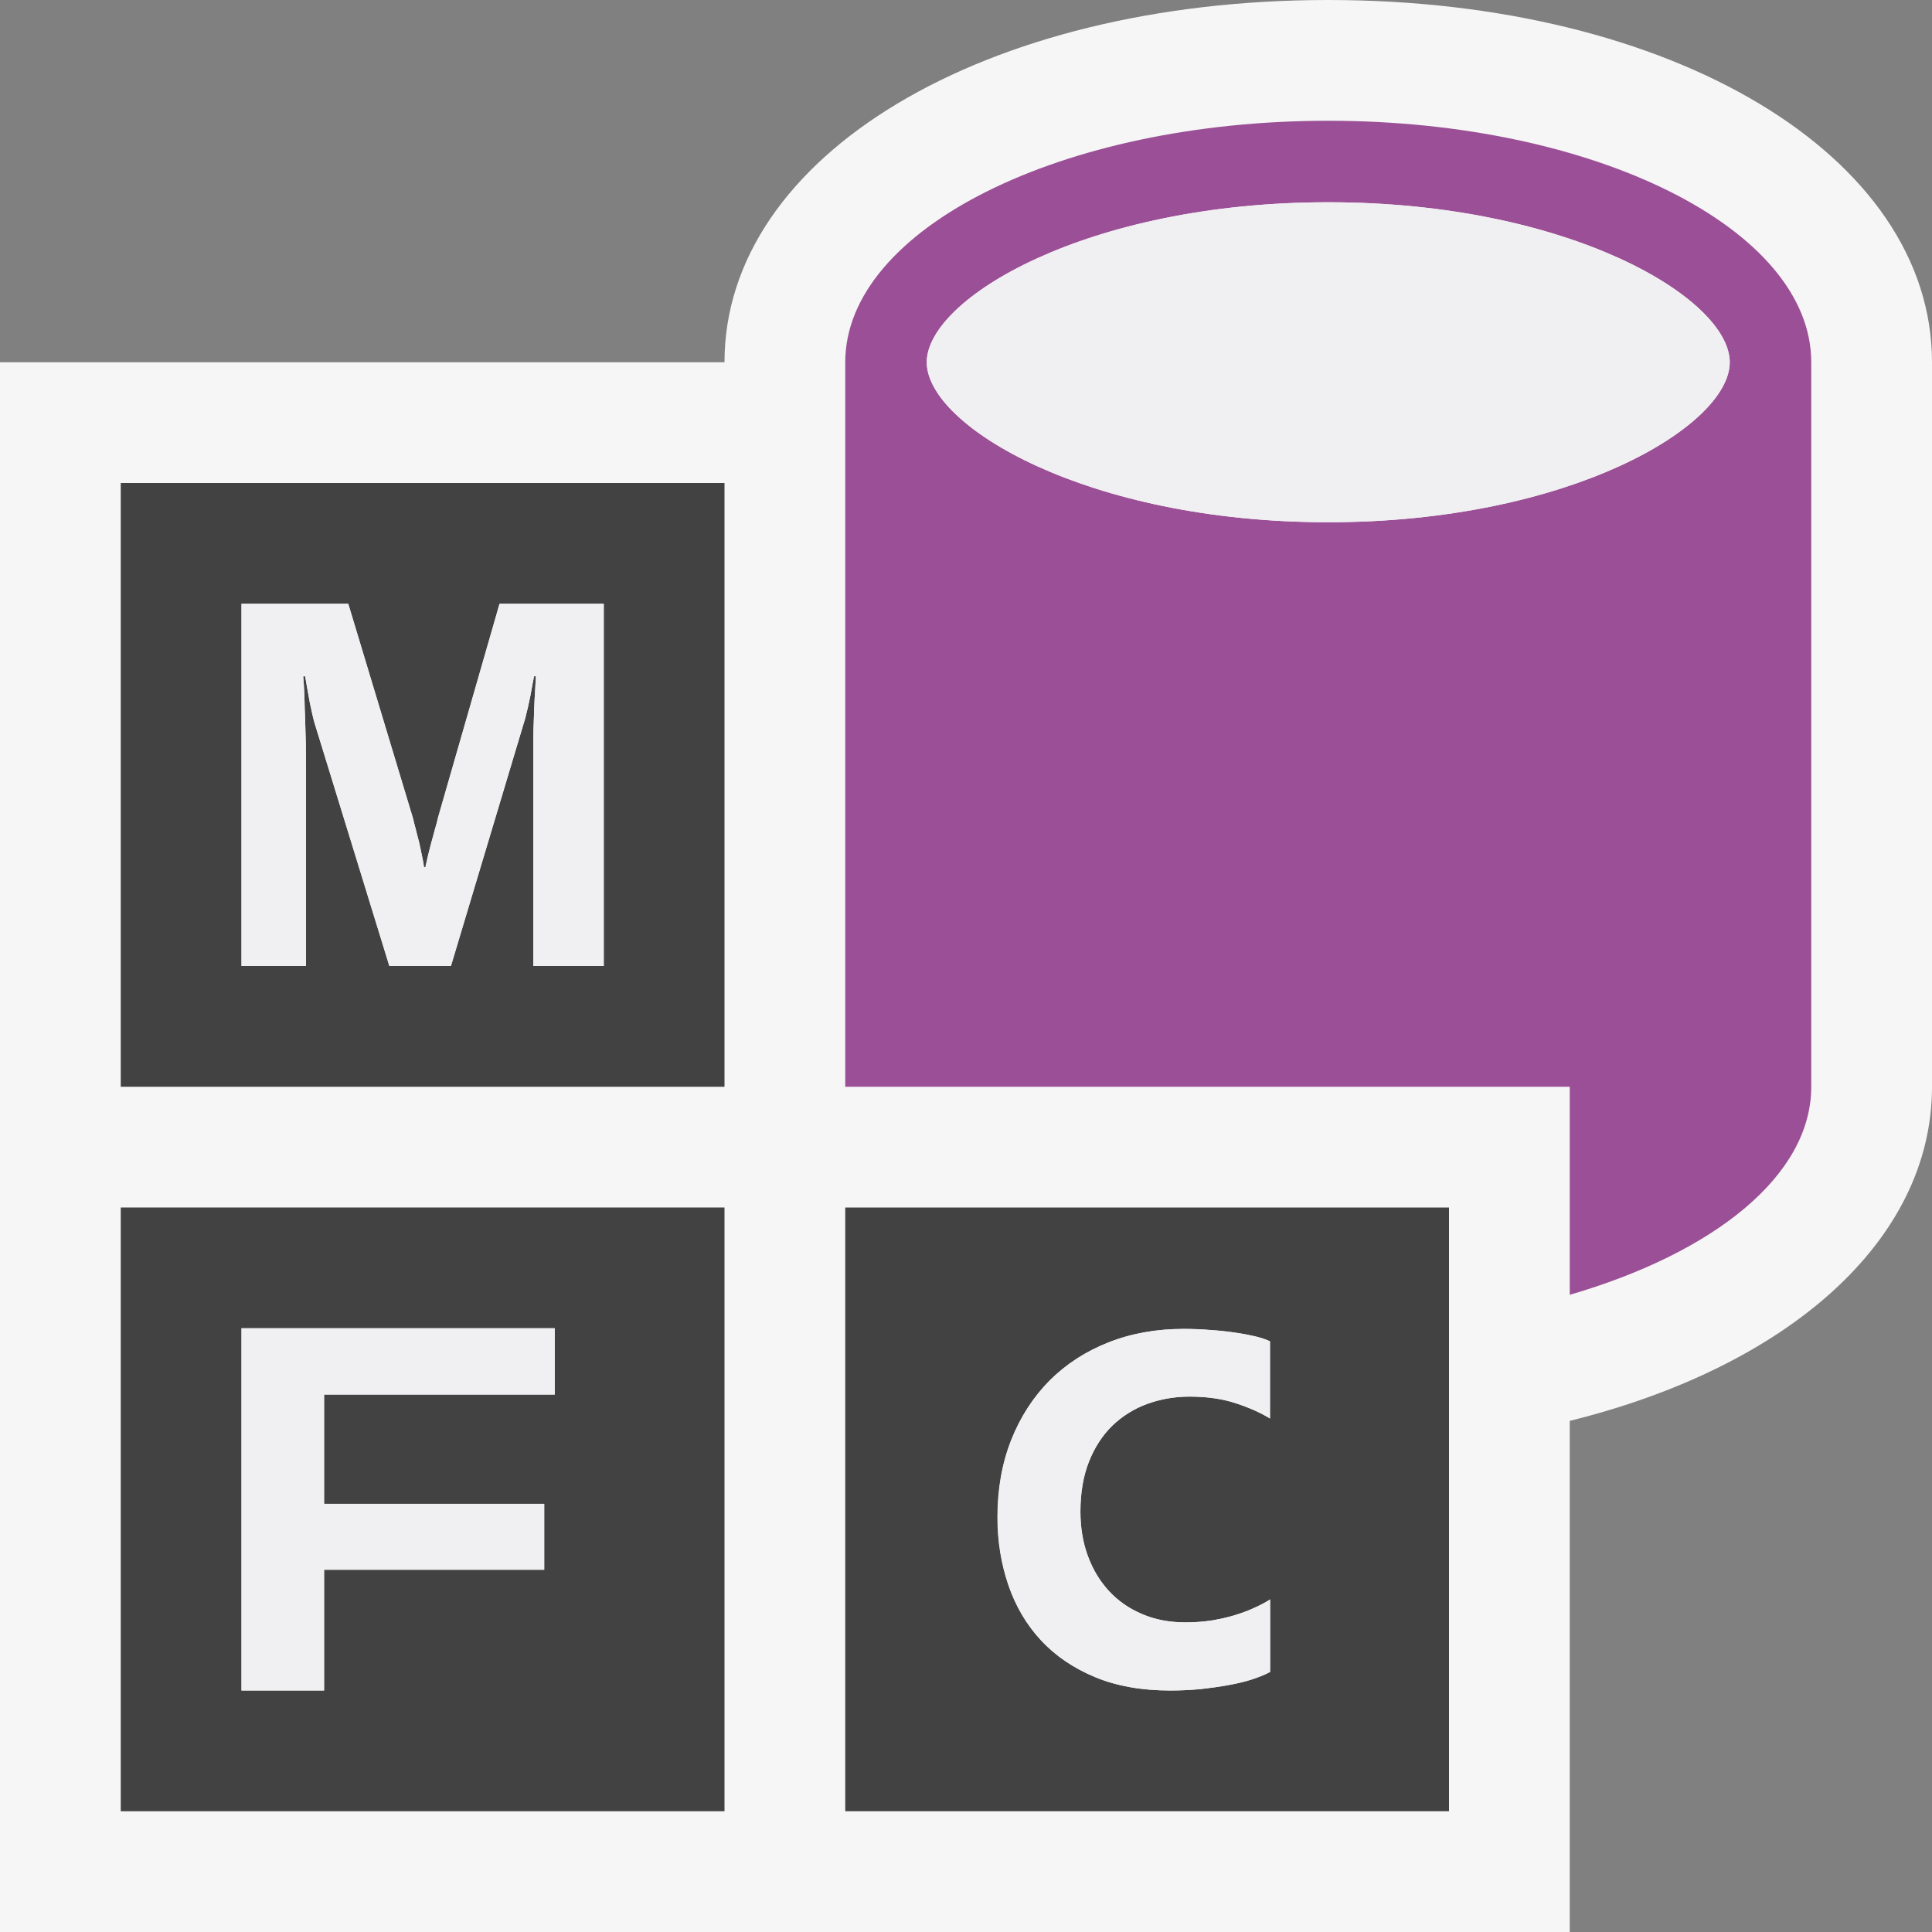 <?xml version="1.0" encoding="iso-8859-1"?>
<!-- Generator: Adobe Illustrator 21.0.0, SVG Export Plug-In . SVG Version: 6.00 Build 0)  -->
<svg version="1.1" xmlns="http://www.w3.org/2000/svg" xmlns:xlink="http://www.w3.org/1999/xlink" x="0px" y="0px"
	 viewBox="0 0 16 16" style="enable-background:new 0 0 16 16;" xml:space="preserve">
<rect x="0" y="0" width="16" height="16" fill="#808080" stroke="none"/>
<style type="text/css">
	.st0{opacity:0;fill:#F6F6F6;}
	.st1{fill:#F6F6F6;}
	.st2{fill:#424242;}
	.st3{fill:#9B4F96;}
	.st4{fill:#F0EFF1;}
</style>
<g id="outline">
	<rect x="0" y="0" class="st0" width="16" height="16"/>
	<path class="st1" d="M11,0C8.149,0,6,1.289,6,3H0v13h13v-4.233c1.798-0.445,3-1.487,3-2.767V3C16,1.289,13.851,0,11,0z"/>
</g>
<g id="icon_x5F_bg">
	<path class="st2" d="M1,9h5V4H1V9z M2,5h0.884l0.535,1.774c0.007,0.027,0.015,0.059,0.024,0.094
		c0.009,0.035,0.018,0.071,0.028,0.109c0.008,0.038,0.017,0.074,0.023,0.11c0.008,0.035,0.014,0.067,0.017,0.095h0.012
		c0.006-0.029,0.013-0.062,0.021-0.097c0.009-0.036,0.018-0.072,0.028-0.11c0.011-0.038,0.021-0.074,0.03-0.11
		c0.011-0.034,0.019-0.066,0.025-0.095L4.137,5H5v3H4.416V6.227c0-0.063,0-0.125,0.002-0.187C4.42,5.979,4.423,5.921,4.424,5.865
		C4.426,5.81,4.429,5.76,4.432,5.715C4.435,5.668,4.437,5.63,4.438,5.601H4.423C4.416,5.633,4.41,5.667,4.403,5.704
		C4.397,5.739,4.391,5.775,4.383,5.809C4.376,5.843,4.368,5.876,4.36,5.906C4.354,5.936,4.347,5.961,4.34,5.981L3.734,8h-0.51
		L2.61,6.004C2.604,5.987,2.598,5.963,2.59,5.93C2.582,5.896,2.575,5.859,2.566,5.82C2.559,5.781,2.552,5.742,2.545,5.704
		C2.538,5.664,2.532,5.63,2.527,5.601H2.511c0.004,0.045,0.007,0.099,0.01,0.161C2.522,5.824,2.524,5.891,2.527,5.96
		c0.002,0.068,0.004,0.139,0.006,0.208c0.001,0.071,0.001,0.137,0.001,0.196V8H2V5z"/>
	<path class="st2" d="M1,15h5v-5H1V15z M2,11h2.594v0.549h-1.91v0.905h1.823V13H2.684v1H2V11z"/>
	<path class="st2" d="M7,10v5h5v-5H7z M10.519,11.748c-0.076-0.047-0.169-0.089-0.281-0.126c-0.111-0.037-0.24-0.056-0.386-0.056
		c-0.124,0-0.242,0.021-0.352,0.061c-0.109,0.04-0.206,0.101-0.288,0.18c-0.082,0.08-0.146,0.179-0.193,0.297
		c-0.047,0.118-0.071,0.257-0.071,0.414c0,0.134,0.02,0.257,0.062,0.369c0.041,0.112,0.1,0.209,0.176,0.291
		c0.075,0.081,0.167,0.145,0.273,0.189c0.108,0.047,0.229,0.069,0.362,0.069c0.075,0,0.146-0.006,0.215-0.016
		c0.067-0.012,0.131-0.025,0.191-0.044c0.059-0.018,0.113-0.038,0.162-0.061c0.05-0.023,0.093-0.045,0.13-0.069v0.6
		c-0.039,0.022-0.089,0.041-0.147,0.061c-0.061,0.02-0.125,0.035-0.197,0.048c-0.073,0.014-0.149,0.024-0.23,0.033
		C9.863,13.996,9.778,14,9.69,14c-0.236,0-0.444-0.037-0.623-0.111C8.89,13.815,8.74,13.714,8.62,13.584
		c-0.12-0.129-0.209-0.281-0.269-0.455c-0.06-0.175-0.091-0.363-0.091-0.564c0-0.234,0.038-0.447,0.114-0.64
		c0.076-0.191,0.183-0.356,0.319-0.493c0.137-0.136,0.299-0.241,0.488-0.315c0.188-0.074,0.396-0.111,0.621-0.111
		c0.074,0,0.148,0.003,0.221,0.009c0.074,0.005,0.143,0.013,0.206,0.022c0.064,0.009,0.122,0.02,0.171,0.032
		c0.051,0.013,0.09,0.026,0.117,0.04V11.748z"/>
	<path class="st3" d="M11,1C8.791,1,7,1.896,7,3v6h6v1.723c1.19-0.347,2-0.984,2-1.723V3C15,1.896,13.209,1,11,1z M11,4.325
		C9.001,4.325,7.675,3.527,7.675,3S9.001,1.675,11,1.675c1.999,0,3.325,0.798,3.325,1.325S12.999,4.325,11,4.325z"/>
</g>
<g id="icon_x5F_fg">
	<polygon class="st4" points="2.684,13 4.507,13 4.507,12.454 2.684,12.454 2.684,11.549 4.594,11.549 4.594,11 2,11 2,14 2.684,14 
			"/>
	<path class="st4" d="M10.231,11.036c-0.064-0.01-0.132-0.017-0.206-0.022c-0.072-0.006-0.146-0.009-0.221-0.009
		c-0.226,0-0.433,0.037-0.621,0.111c-0.189,0.074-0.352,0.18-0.488,0.315c-0.137,0.138-0.243,0.302-0.319,0.493
		c-0.076,0.192-0.114,0.405-0.114,0.64c0,0.201,0.031,0.39,0.091,0.564c0.06,0.174,0.148,0.326,0.269,0.455
		c0.12,0.13,0.27,0.231,0.447,0.305C9.246,13.963,9.454,14,9.69,14c0.088,0,0.173-0.004,0.254-0.012
		c0.081-0.009,0.157-0.02,0.23-0.033c0.072-0.013,0.137-0.028,0.197-0.048c0.058-0.019,0.107-0.039,0.147-0.061v-0.6
		c-0.037,0.024-0.08,0.047-0.13,0.069c-0.049,0.023-0.103,0.043-0.162,0.061c-0.061,0.019-0.124,0.032-0.191,0.044
		c-0.068,0.01-0.14,0.016-0.215,0.016c-0.134,0-0.254-0.022-0.362-0.069c-0.106-0.045-0.198-0.108-0.273-0.189
		c-0.076-0.082-0.135-0.179-0.176-0.291c-0.041-0.112-0.062-0.235-0.062-0.369c0-0.157,0.024-0.296,0.071-0.414
		c0.047-0.118,0.111-0.217,0.193-0.297c0.082-0.079,0.179-0.14,0.288-0.18c0.109-0.04,0.228-0.061,0.352-0.061
		c0.146,0,0.274,0.019,0.386,0.056c0.112,0.037,0.205,0.079,0.281,0.126v-0.64c-0.027-0.014-0.067-0.027-0.117-0.04
		C10.352,11.057,10.295,11.045,10.231,11.036z"/>
	<path class="st4" d="M2.534,6.364c0-0.06,0-0.125-0.001-0.196C2.531,6.099,2.529,6.028,2.527,5.96
		C2.524,5.891,2.522,5.824,2.521,5.762c-0.003-0.063-0.006-0.116-0.01-0.161h0.017C2.532,5.63,2.538,5.664,2.545,5.704
		C2.552,5.742,2.559,5.781,2.566,5.82C2.575,5.859,2.582,5.896,2.59,5.93C2.598,5.963,2.604,5.987,2.61,6.004L3.225,8h0.51
		L4.34,5.981C4.347,5.961,4.354,5.936,4.36,5.906c0.008-0.03,0.016-0.063,0.022-0.098c0.008-0.033,0.015-0.069,0.021-0.104
		c0.007-0.037,0.013-0.071,0.02-0.104h0.015C4.437,5.63,4.435,5.668,4.432,5.715C4.429,5.76,4.426,5.81,4.424,5.865
		C4.423,5.921,4.42,5.979,4.418,6.04C4.416,6.102,4.416,6.163,4.416,6.227V8H5V5H4.137L3.629,6.771
		C3.622,6.799,3.614,6.831,3.604,6.865c-0.01,0.036-0.02,0.072-0.03,0.11c-0.011,0.038-0.02,0.074-0.028,0.11
		C3.536,7.121,3.529,7.153,3.523,7.183H3.512c-0.003-0.027-0.009-0.06-0.017-0.095c-0.007-0.036-0.016-0.072-0.023-0.11
		c-0.011-0.038-0.02-0.074-0.028-0.109c-0.01-0.035-0.018-0.066-0.024-0.094L2.884,5H2v3h0.534V6.364z"/>
	<path class="st4" d="M11,1.675C9.001,1.675,7.675,2.473,7.675,3S9.001,4.325,11,4.325c1.999,0,3.325-0.798,3.325-1.325
		S12.999,1.675,11,1.675z"/>
</g>
</svg>
